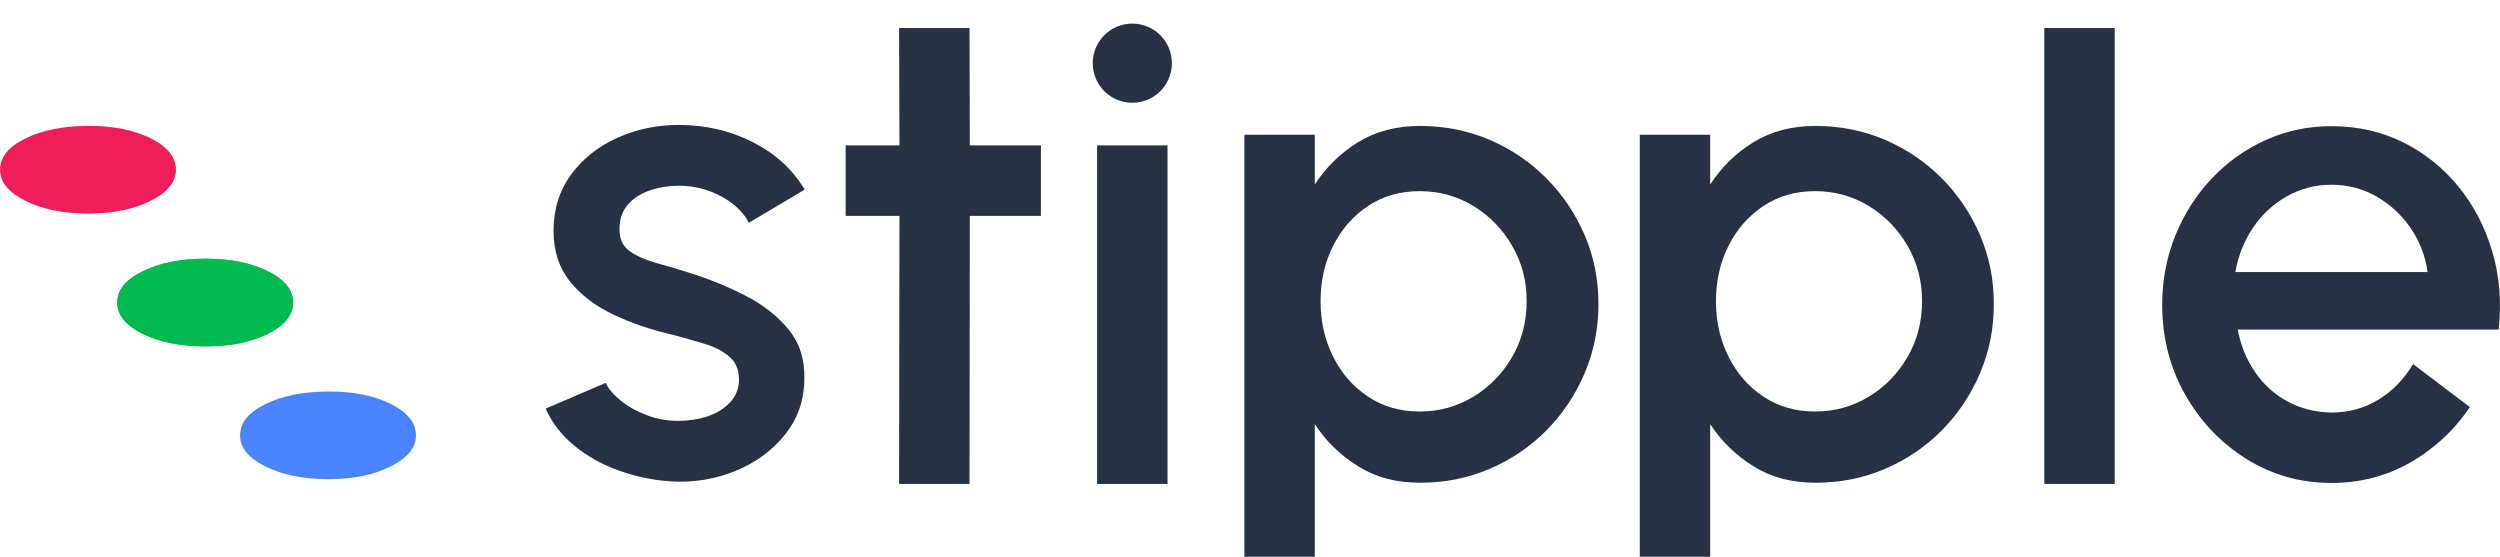 <?xml version="1.0" encoding="UTF-8"?>
<svg id="Layer_2" data-name="Layer 2" xmlns="http://www.w3.org/2000/svg" viewBox="0 0 553.89 123.35">
  <defs>
    <style>
      .cls-1 {
        fill: none;
      }

      .cls-2 {
        fill: #00ba50;
      }

      .cls-3 {
        fill: #ef1d59;
      }

      .cls-4 {
        fill: #4984fc;
      }

      .cls-5 {
        fill: #263143;
      }
    </style>
  </defs>
  <g id="Layer_1-2" data-name="Layer 1">
    <g>
      <rect class="cls-1" x="120.9" width="432.98" height="123.35"/>
      <path class="cls-5" d="M148.65,106.65c-3.95-.25-7.8-1.05-11.55-2.4-3.75-1.35-7.04-3.19-9.86-5.51-2.83-2.33-4.94-5.06-6.34-8.21l13.28-5.7c.65,1.35,1.79,2.68,3.41,3.98,1.62,1.3,3.54,2.36,5.74,3.19,2.2,.83,4.5,1.24,6.9,1.24s4.54-.34,6.56-1.01c2.02-.67,3.69-1.71,4.99-3.11,1.3-1.4,1.95-3.08,1.95-5.03,0-2.2-.74-3.91-2.21-5.14-1.48-1.22-3.31-2.16-5.51-2.81s-4.4-1.28-6.6-1.88c-4.9-1.1-9.39-2.61-13.46-4.54-4.08-1.92-7.31-4.4-9.71-7.42-2.4-3.02-3.6-6.74-3.6-11.14,0-4.8,1.3-8.96,3.9-12.49,2.6-3.53,6.01-6.24,10.24-8.14,4.22-1.9,8.74-2.85,13.54-2.85,6,0,11.5,1.27,16.5,3.83,5,2.55,8.82,6.05,11.47,10.5l-12.38,7.35c-.75-1.5-1.88-2.85-3.38-4.05-1.5-1.2-3.2-2.16-5.1-2.89-1.9-.72-3.88-1.14-5.93-1.24-2.55-.1-4.91,.19-7.09,.86-2.18,.67-3.91,1.74-5.21,3.19-1.3,1.45-1.95,3.3-1.95,5.55s.78,3.84,2.33,4.91c1.55,1.07,3.51,1.94,5.89,2.59,2.37,.65,4.81,1.38,7.31,2.17,4.45,1.4,8.62,3.11,12.53,5.14,3.9,2.03,7.05,4.51,9.45,7.46,2.4,2.95,3.55,6.55,3.45,10.8,0,4.7-1.41,8.83-4.24,12.38-2.83,3.55-6.49,6.25-10.99,8.1-4.5,1.85-9.28,2.62-14.33,2.33h0Z"/>
      <path class="cls-5" d="M230.62,47.82h-15.75l-.07,59.4h-15.6l.08-59.4h-11.92v-15.6h11.92l-.08-26.02h15.6l.07,26.02h15.75v15.6Z"/>
      <path class="cls-5" d="M243.07,32.22h15.6V107.22h-15.6V32.22h0Z"/>
      <path class="cls-5" d="M291.3,123.35h-15.6V29.85h15.6v11.03c2.5-3.85,5.7-6.98,9.6-9.38,3.9-2.4,8.5-3.6,13.8-3.6s10.56,1.03,15.34,3.08c4.77,2.05,8.96,4.89,12.56,8.51,3.6,3.63,6.42,7.81,8.47,12.56s3.08,9.85,3.08,15.3-1.03,10.58-3.08,15.38c-2.05,4.8-4.88,9.01-8.47,12.64-3.6,3.63-7.79,6.46-12.56,8.51-4.78,2.05-9.89,3.07-15.34,3.07s-9.9-1.21-13.8-3.64c-3.9-2.42-7.1-5.54-9.6-9.34v29.38h0Zm23.25-81c-4.35,0-8.17,1.1-11.47,3.3-3.3,2.2-5.88,5.14-7.72,8.81-1.85,3.67-2.78,7.76-2.78,12.26s.92,8.6,2.78,12.3c1.85,3.7,4.42,6.65,7.72,8.85,3.3,2.2,7.12,3.3,11.47,3.3s8.25-1.09,11.85-3.26c3.6-2.17,6.47-5.11,8.62-8.81,2.15-3.7,3.22-7.82,3.22-12.38s-1.06-8.52-3.19-12.22c-2.13-3.7-4.99-6.65-8.59-8.85-3.6-2.2-7.58-3.3-11.93-3.3h.02Z"/>
      <path class="cls-5" d="M378.9,123.35h-15.6V29.85h15.6v11.03c2.5-3.85,5.7-6.98,9.6-9.38,3.9-2.4,8.5-3.6,13.8-3.6s10.56,1.03,15.34,3.08c4.77,2.05,8.96,4.89,12.56,8.51,3.6,3.63,6.42,7.81,8.47,12.56,2.05,4.75,3.08,9.85,3.08,15.3s-1.03,10.58-3.08,15.38c-2.05,4.8-4.88,9.01-8.47,12.64-3.6,3.63-7.79,6.46-12.56,8.51-4.78,2.05-9.89,3.07-15.34,3.07s-9.9-1.21-13.8-3.64c-3.9-2.42-7.1-5.54-9.6-9.34v29.38h0Zm23.25-81c-4.35,0-8.17,1.1-11.47,3.3-3.3,2.2-5.88,5.14-7.72,8.81-1.85,3.67-2.78,7.76-2.78,12.26s.92,8.6,2.78,12.3c1.85,3.7,4.42,6.65,7.72,8.85,3.3,2.2,7.12,3.3,11.47,3.3s8.25-1.09,11.85-3.26c3.6-2.17,6.47-5.11,8.62-8.81s3.22-7.82,3.22-12.38-1.06-8.52-3.19-12.22-4.99-6.65-8.59-8.85c-3.6-2.2-7.58-3.3-11.93-3.3h.02Z"/>
      <path class="cls-5" d="M452.93,107.22V6.2h15.6V107.22h-15.6Z"/>
      <path class="cls-5" d="M552.18,55.74c-1.6-5.43-4.1-10.23-7.5-14.4-3.4-4.18-7.5-7.45-12.3-9.83-4.8-2.37-10.08-3.56-15.83-3.56-5.15,0-10,1.02-14.55,3.07-4.55,2.05-8.53,4.89-11.96,8.52-3.42,3.62-6.11,7.82-8.06,12.6-1.95,4.77-2.93,9.91-2.93,15.41,0,7.25,1.69,13.86,5.07,19.84,3.37,5.97,7.9,10.73,13.57,14.28,5.68,3.55,11.96,5.33,18.86,5.33,7.5,0,14.28-2.11,20.33-6.34,4.17-2.91,7.62-6.4,10.33-10.47l-12.58-9.52c-2,3.35-4.56,5.98-7.69,7.88-3.12,1.9-6.59,2.85-10.39,2.85-3.6-.05-6.86-.88-9.78-2.48-2.93-1.6-5.33-3.78-7.2-6.56-1.88-2.77-3.14-5.89-3.79-9.34h57.82c.65-6.1,.18-11.86-1.42-17.28h0Zm-56.93,4.54c.65-3.65,1.97-6.94,3.94-9.86,1.98-2.93,4.48-5.24,7.5-6.94,3.03-1.7,6.31-2.55,9.86-2.55s6.92,.86,9.94,2.58c3.03,1.73,5.55,4.06,7.58,6.98,2.02,2.93,3.28,6.19,3.78,9.79h-42.6Z"/>
      <g>
        <path class="cls-3" d="M19.76,27.89c5.41,0,9.95,.93,13.67,2.77,3.69,1.84,5.55,4.22,5.55,6.95s-1.88,5.03-5.64,6.9c-3.76,1.87-8.23,2.8-13.76,2.8s-10.16-.93-13.92-2.8c-3.76-1.87-5.64-4.11-5.64-6.9s1.88-5.11,5.64-6.95c3.76-1.85,8.47-2.77,14.11-2.77h0Z"/>
        <path class="cls-2" d="M45.73,57.32c5.41,0,9.95,.93,13.67,2.77,3.69,1.84,5.55,4.22,5.55,6.95s-1.88,5.03-5.64,6.9c-3.76,1.87-8.23,2.8-13.76,2.8s-10.16-.93-13.92-2.8c-3.76-1.87-5.64-4.11-5.64-6.9s1.88-5.11,5.64-6.95c3.76-1.85,8.47-2.77,14.11-2.77h0Z"/>
        <path class="cls-4" d="M72.94,86.74c5.41,0,9.95,.93,13.67,2.77,3.69,1.84,5.55,4.22,5.55,6.95s-1.88,5.03-5.64,6.9c-3.76,1.87-8.23,2.8-13.76,2.8s-10.16-.93-13.92-2.8c-3.76-1.87-5.64-4.11-5.64-6.9s1.88-5.11,5.64-6.95c3.76-1.85,8.47-2.77,14.11-2.77h0Z"/>
        <path class="cls-2" d="M45.73,76.74c-5.64,0-10.35-.91-14.11-2.77-3.76-1.84-5.64-4.16-5.64-6.95s1.88-5.04,5.64-6.9c3.76-1.88,8.4-2.8,13.92-2.8s10,.94,13.76,2.8c3.76,1.88,5.64,4.17,5.64,6.9s-1.86,5.11-5.55,6.95c-3.72,1.84-8.26,2.77-13.67,2.77h0Z"/>
      </g>
      <circle class="cls-5" cx="250.87" cy="14" r="8.77"/>
    </g>
  </g>
</svg>
